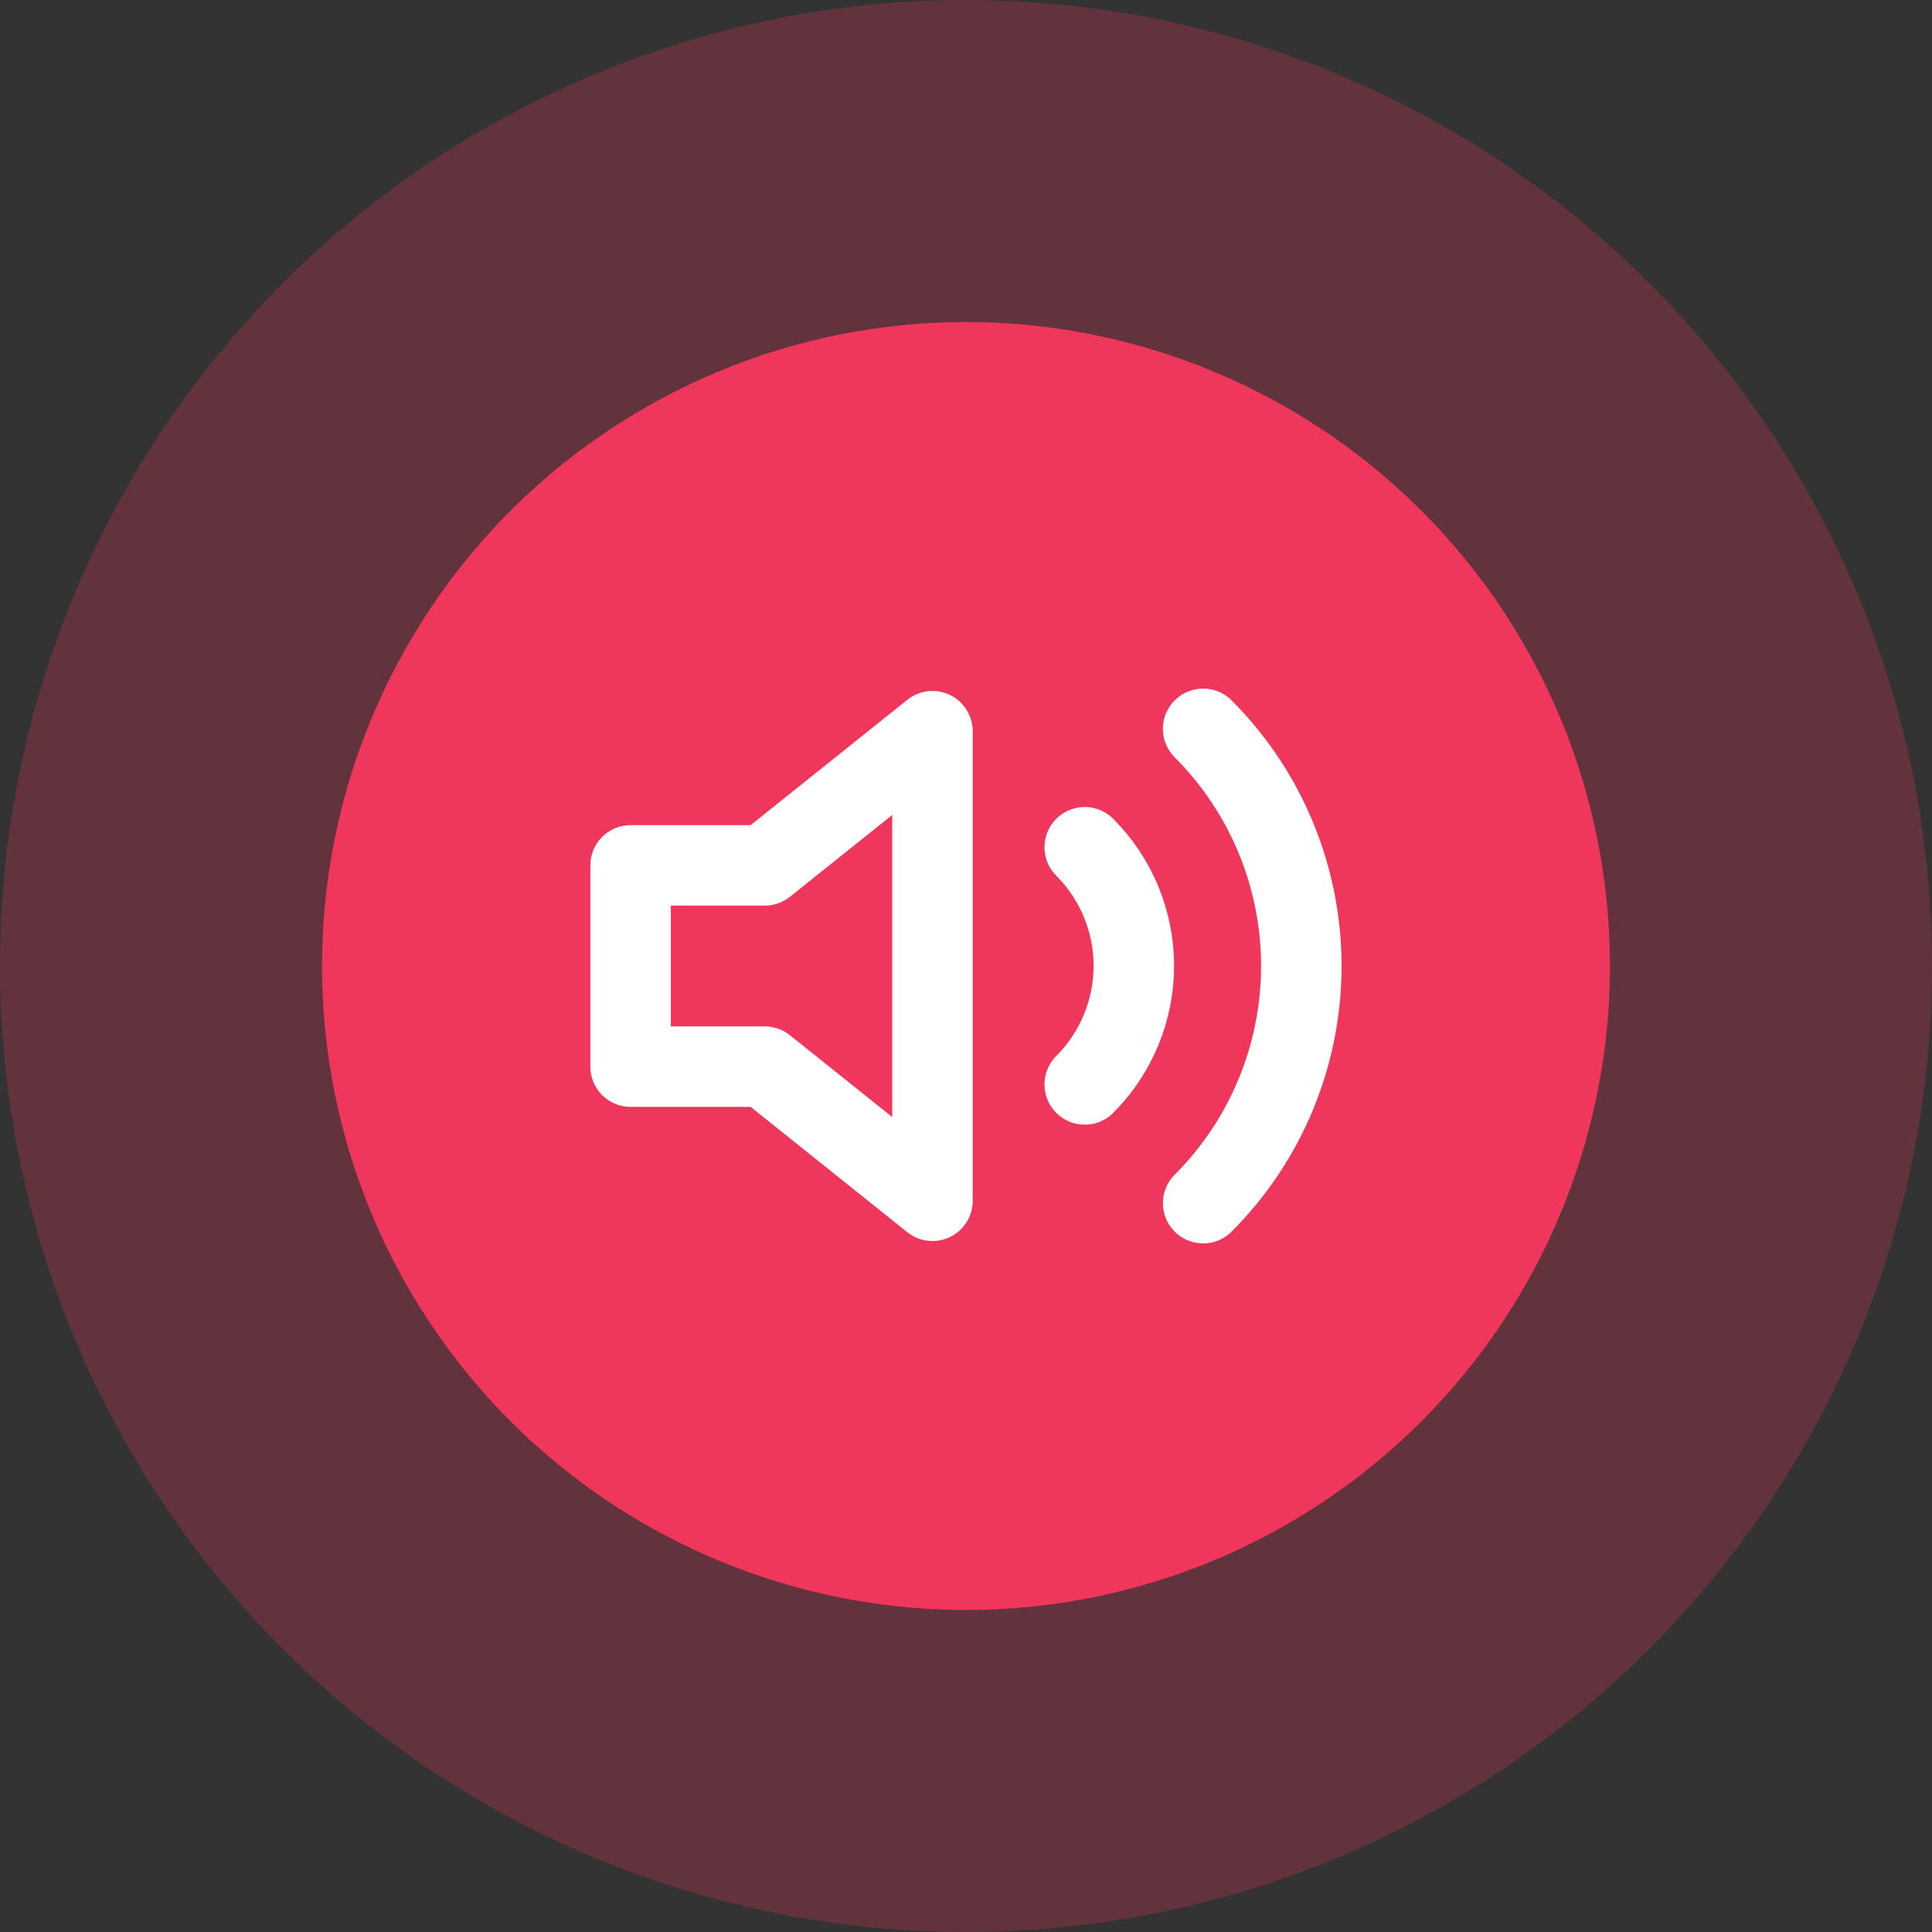 <svg width="48" height="48" viewBox="0 0 48 48" fill="none" xmlns="http://www.w3.org/2000/svg">
<rect x="0" y="0" width="48" height="48" fill="#333333" stroke="none"/>
<circle cx="24" cy="24" r="16" fill="#F0375B"/>
<circle cx="24" cy="24" r="20" stroke="#F0375B" stroke-opacity="0.25" stroke-width="8"/>
<path d="M23.167 18.167L19 21.5H15.667V26.5H19L23.167 29.833V18.167Z" stroke="white" stroke-width="2" stroke-linecap="round" stroke-linejoin="round"/>
<path d="M29.892 18.108C31.454 19.671 32.331 21.79 32.331 24C32.331 26.21 31.454 28.329 29.892 29.892M26.95 21.05C27.731 21.831 28.17 22.891 28.17 23.996C28.17 25.101 27.731 26.16 26.95 26.942" stroke="white" stroke-width="2" stroke-linecap="round" stroke-linejoin="round"/>
</svg>
